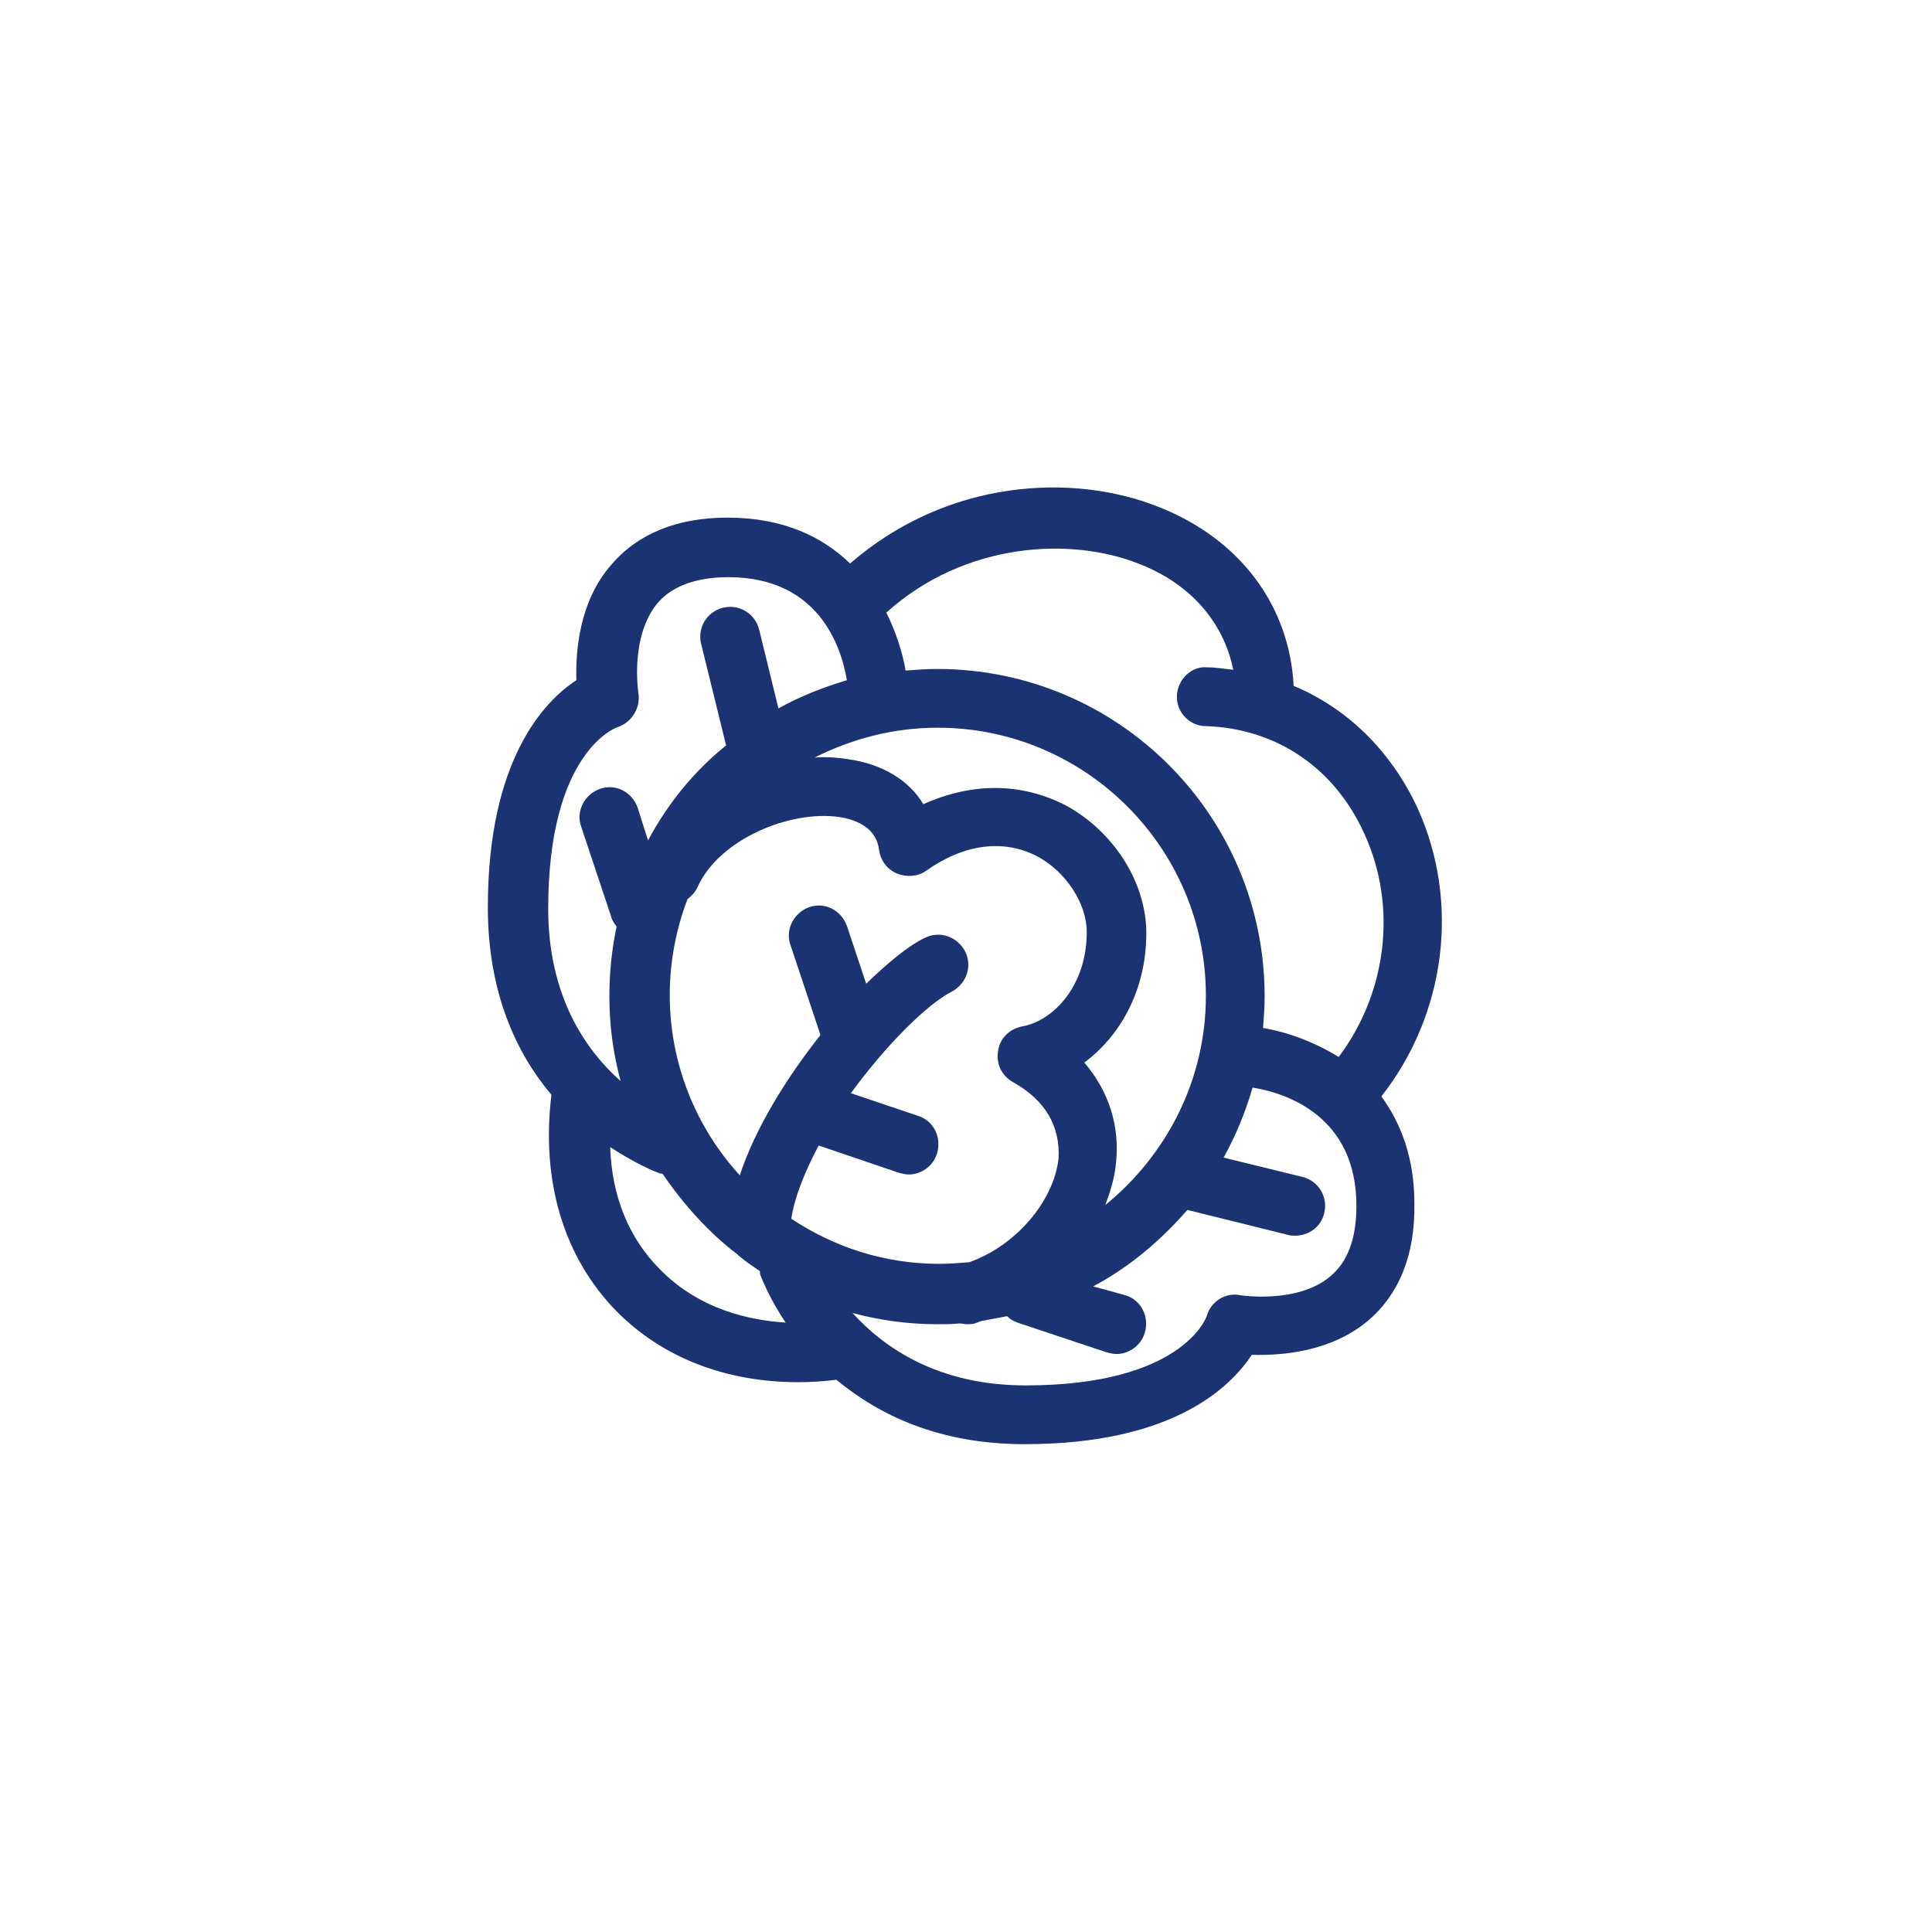 <?xml version="1.0" encoding="utf-8"?>
<!-- Generator: Adobe Illustrator 25.2.1, SVG Export Plug-In . SVG Version: 6.00 Build 0)  -->
<svg version="1.1" id="圖層_1" xmlns="http://www.w3.org/2000/svg" xmlns:xlink="http://www.w3.org/1999/xlink" x="0px" y="0px"
	 viewBox="0 0 240 240" style="enable-background:new 0 0 240 240;" xml:space="preserve">
<style type="text/css">
	.st0{fill:#1B3372;}
</style>
<path class="st0" d="M79.3,86.1c0.3,1.8-0.8,3.6-2.5,4.2c-0.4,0.1-8.7,3.2-8.7,22.6c0,10.9,4.7,17.6,9,21.4
	c-0.9-3.3-1.4-6.8-1.4-10.5c0-3,0.3-5.9,0.9-8.7c-0.3-0.4-0.6-0.8-0.7-1.3l-3.7-11.1c-0.7-1.9,0.4-4,2.3-4.7c2-0.7,4,0.4,4.7,2.3
	l1.3,4.1c2.4-4.5,5.7-8.6,9.7-11.8L87.1,80c-0.5-2,0.7-4,2.7-4.5c2-0.5,4,0.7,4.5,2.7l2.4,9.8c2.7-1.5,5.5-2.6,8.5-3.5
	c-0.7-4.3-3.6-12.8-14.7-12.8c-4,0-7,1.1-8.8,3.2C78.2,79.1,79.3,86,79.3,86.1z M82,157.7c3.9,4,9.3,6.2,15.6,6.6
	c-2.1-3.1-3-5.6-3.1-5.8c-0.1-0.2-0.1-0.4-0.1-0.6c-0.9-0.6-1.8-1.2-2.6-1.9c0,0-0.1,0-0.1-0.1c-3.7-2.8-6.8-6.3-9.4-10.1
	c-0.2,0-0.3,0-0.5-0.1c-0.3-0.1-2.8-1.1-6-3.2C76,148.6,78.1,153.8,82,157.7z M125.8,134.4c-1.4-0.8-2.1-2.3-1.8-3.9
	c0.2-1.5,1.4-2.7,3-3c3.9-0.7,8-5.1,8-11.7c0-3.6-2.6-7.5-6.1-9.4c-4.2-2.2-9.1-1.6-13.9,1.8c-1,0.7-2.4,0.8-3.6,0.3
	c-1.2-0.5-2-1.6-2.2-2.9c-0.1-0.8-0.5-3.4-4.9-4.1c-6.1-0.9-15,2.7-17.7,8.8c-0.3,0.6-0.7,1-1.2,1.4c-1.4,3.7-2.2,7.7-2.2,11.9
	c0,8.6,3.3,16.5,8.7,22.4c1.9-5.8,5.8-12.1,10-17.4c0,0,0-0.1,0-0.1l-3.7-11.1c-0.7-1.9,0.4-4,2.3-4.7c2-0.7,4,0.4,4.7,2.3l2.4,7.2
	c2.7-2.6,5.2-4.7,7.3-5.7c1.8-0.9,4-0.2,5,1.7c0.9,1.8,0.2,4-1.7,5c-3.1,1.6-8.2,6.7-12.5,12.6l8.3,2.8c2,0.6,3,2.7,2.4,4.7
	c-0.5,1.6-2,2.6-3.5,2.6c-0.4,0-0.8-0.1-1.2-0.2l-10-3.4c-1.7,3.2-3,6.4-3.4,9.1c5.3,3.5,11.5,5.6,18.4,5.6c1.2,0,2.4-0.1,3.7-0.2
	c5.7-2,10.5-7.5,11.1-12.9C131.7,139.9,129.9,136.7,125.8,134.4z M149.8,90.2c-2,0-3.7-1.7-3.6-3.8c0.1-2,1.8-3.7,3.8-3.5
	c1.1,0,2.1,0.2,3.2,0.3c-1.2-5.9-5.3-10.7-11.8-13.2c-8.4-3.3-21.5-2.7-31.3,6.1c1.2,2.4,2,4.9,2.4,7.2c1.3-0.1,2.6-0.2,3.9-0.2
	c22.5,0,40.7,18.2,40.7,40.7c0,1.3-0.1,2.6-0.2,3.9c3,0.5,6.3,1.7,9.4,3.6c6-8,7.3-18.7,3.2-27.7C165.8,95.4,158.6,90.5,149.8,90.2z
	 M139.8,160.9c2,0.6,3,2.7,2.4,4.7c-0.5,1.6-2,2.6-3.5,2.6c-0.4,0-0.8-0.1-1.2-0.2l-11.1-3.7c-0.5-0.2-0.9-0.4-1.3-0.8
	c-1,0.2-2.1,0.4-3.2,0.6c-0.3,0.1-0.5,0.2-0.8,0.3c-0.3,0.1-0.7,0.1-1,0.1c-0.3,0-0.6-0.1-0.9-0.1c-0.9,0.1-1.8,0.1-2.8,0.1
	c-3.6,0-7.2-0.5-10.5-1.4c3.9,4.3,10.6,9,21.5,9c19.3,0,22.4-8.3,22.5-8.6c0.5-1.8,2.3-3,4.2-2.6c0,0,7,1.1,11.1-2.3
	c2.2-1.8,3.3-4.7,3.3-8.8c0-11.1-8.6-14-12.9-14.7c-0.9,3.1-2.1,6-3.6,8.7l9.8,2.4c2,0.5,3.2,2.5,2.7,4.5c-0.4,1.7-1.9,2.8-3.6,2.8
	c-0.3,0-0.6,0-0.9-0.1l-12.5-3.1c-3.3,3.8-7.2,7.1-11.7,9.5L139.8,160.9z M138.6,144.8c-0.2,1.7-0.7,3.3-1.3,4.9
	c7.6-6.2,12.5-15.5,12.5-26c0-18.4-15-33.3-33.3-33.3c-5.6,0-10.7,1.4-15.3,3.7c1.4-0.1,2.8,0,4.1,0.2c4.3,0.6,7.6,2.6,9.4,5.6
	c6-2.7,12.1-2.7,17.6,0.1c6,3.2,10.1,9.6,10.1,15.9c0,7.3-3.4,12.9-7.7,16.1C137.7,135.5,139.2,139.9,138.6,144.8z M169.9,164.1
	c-4.7,3.9-10.8,4.3-14.4,4.2c-2.7,4.1-9.9,11.1-28.2,11.1c-10.8,0-18.2-3.7-23.4-8c-1.6,0.2-3.2,0.3-4.7,0.3c-9,0-16.9-3-22.7-8.9
	c-6.5-6.7-9.3-16.1-8-26.8c-4.3-5.1-7.9-12.6-7.9-23.3c0-18.3,7-25.6,11-28.2c-0.1-3.5,0.3-9.7,4.3-14.3c3.3-3.9,8.2-5.9,14.5-5.9
	c6.9,0,11.8,2.4,15.2,5.7c12.1-10.5,27.7-11.3,38.4-7c10.1,4,16.2,12.3,16.7,22.2c6.7,2.8,12.1,8.1,15.4,15.2
	c5.3,11.7,3.5,25.6-4.5,35.8c2.4,3.3,4.1,7.6,4.1,13.3C175.8,155.9,173.8,160.8,169.9,164.1z"/>
</svg>
